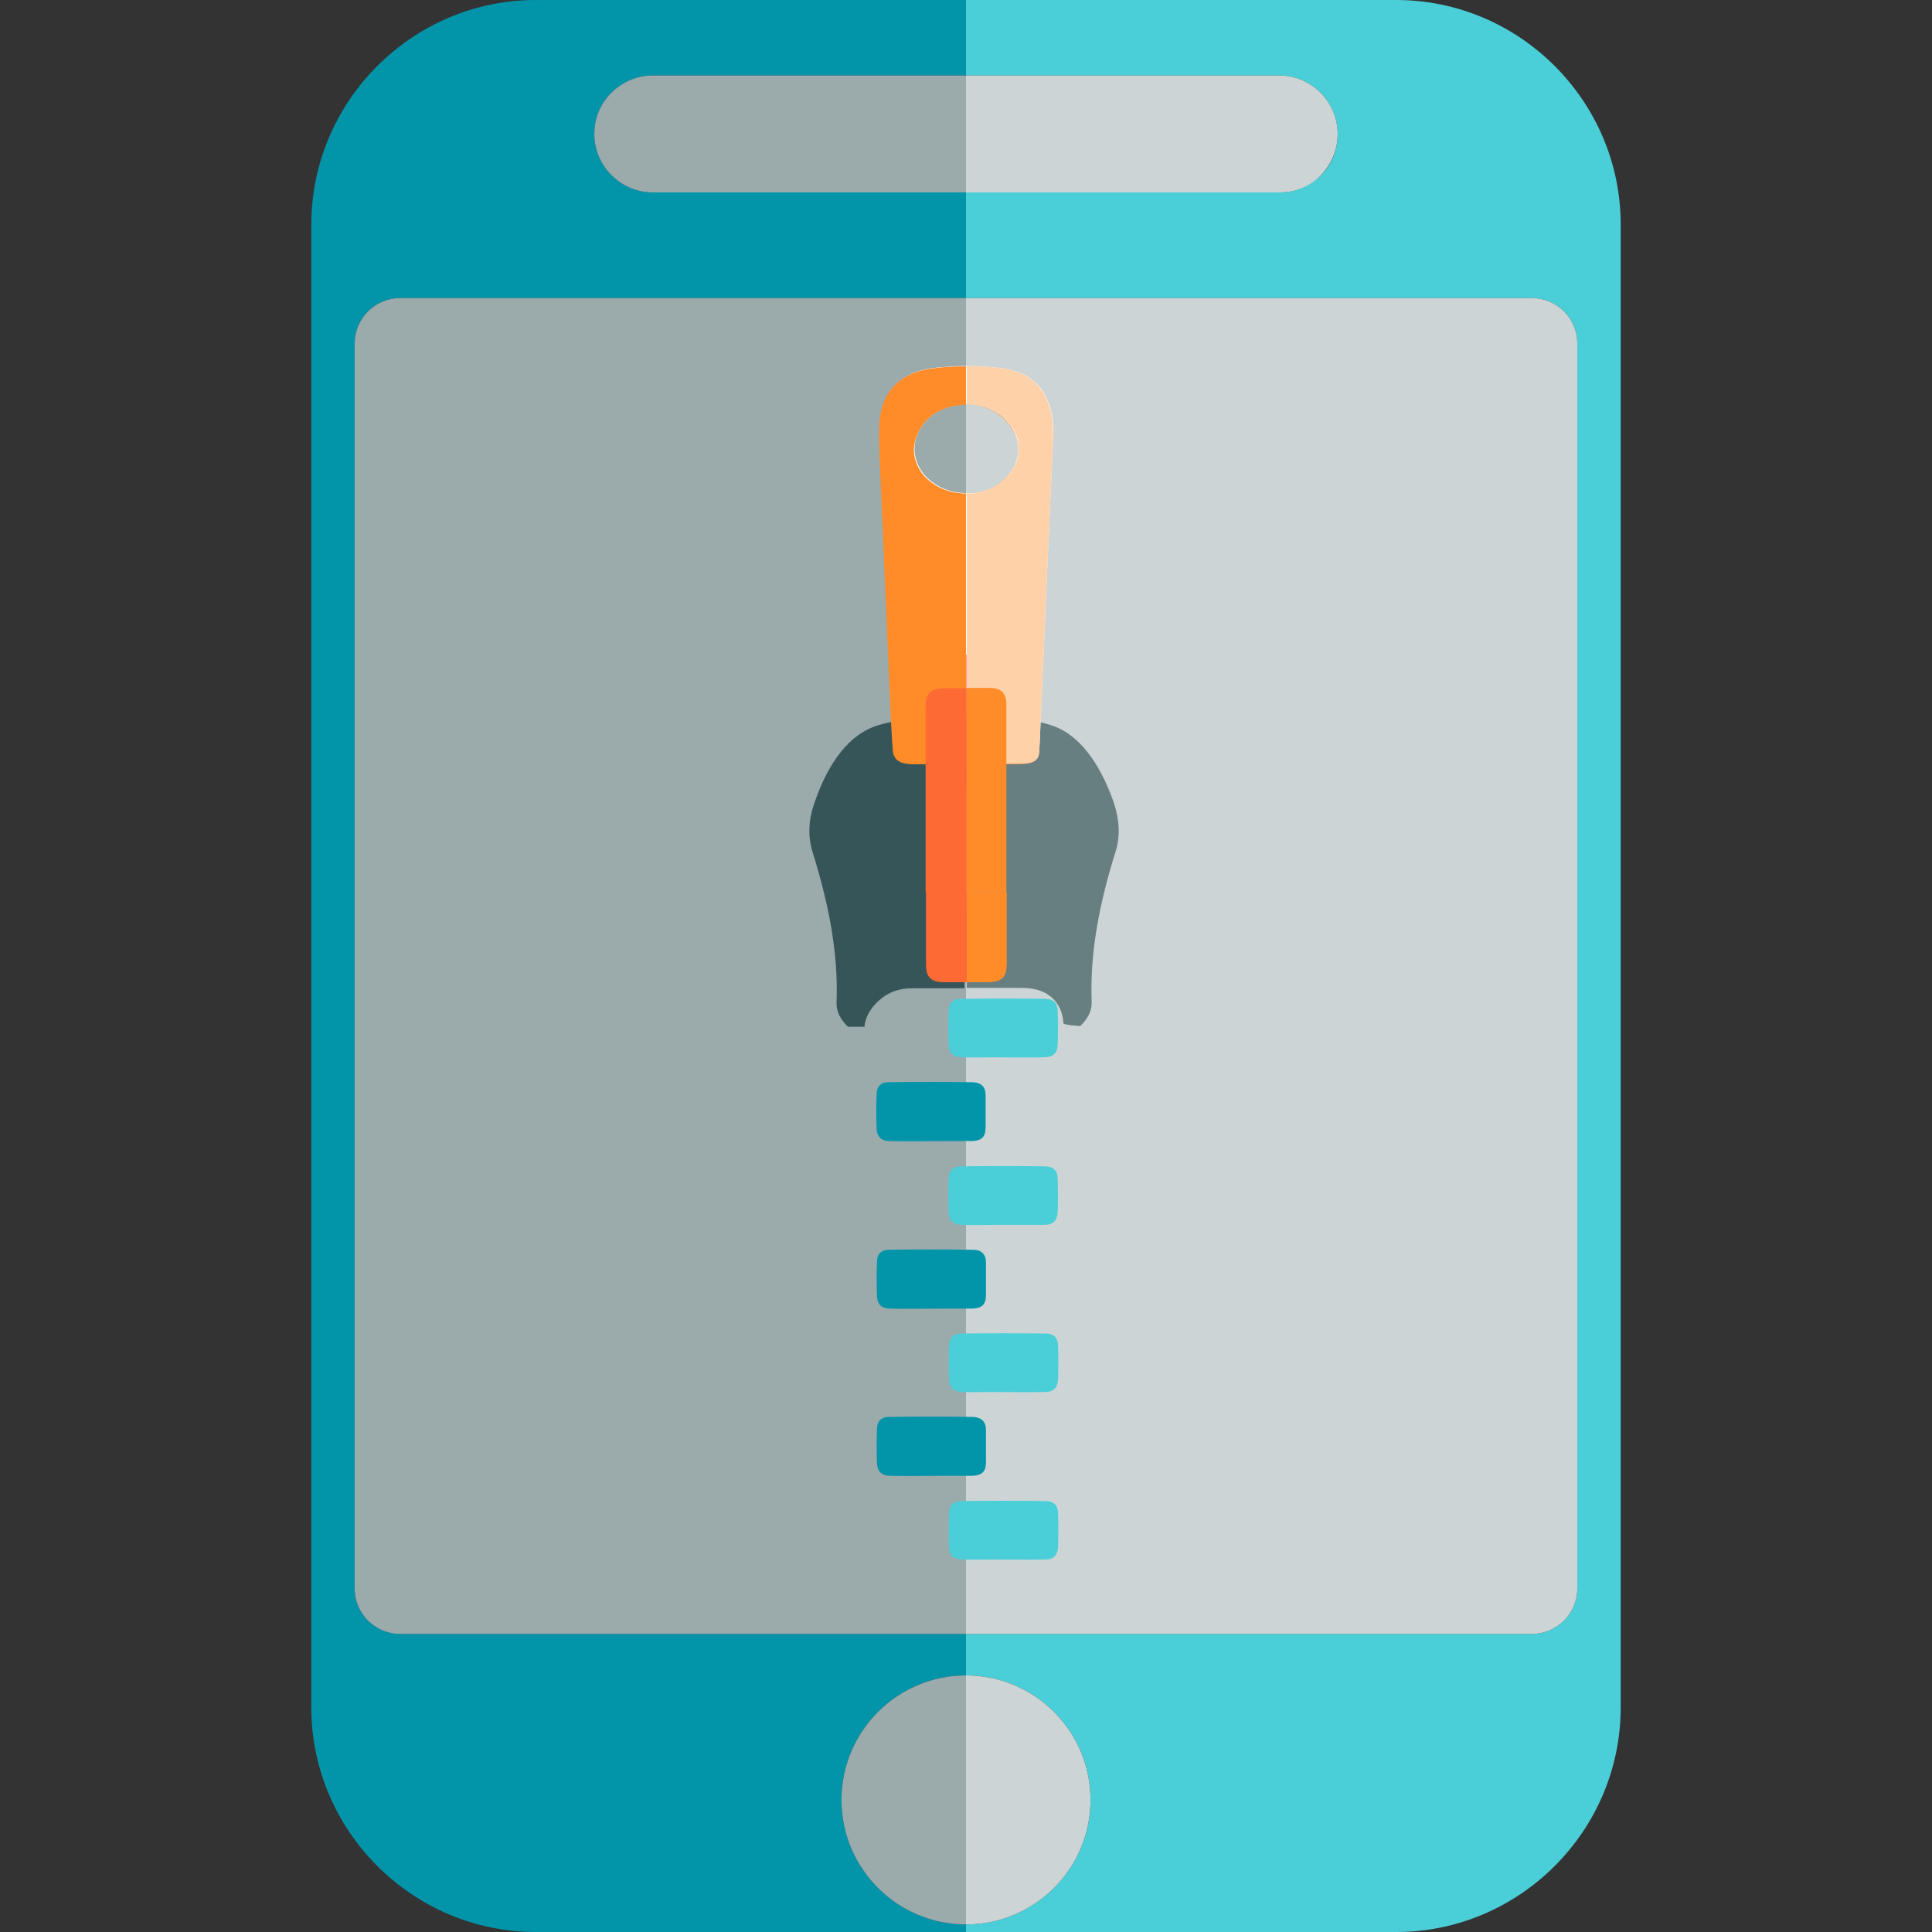 <?xml version="1.0" encoding="utf-8"?>
<!-- Generator: Adobe Illustrator 25.4.1, SVG Export Plug-In . SVG Version: 6.00 Build 0)  -->
<svg version="1.1" id="Layer_1" xmlns="http://www.w3.org/2000/svg" xmlns:xlink="http://www.w3.org/1999/xlink" x="0px" y="0px"
	 viewBox="0 0 512 512" style="enable-background:new 0 0 512 512;" xml:space="preserve">
<rect x="0" y="0" width="512" height="512" fill="#333333" stroke="none"/>
<style type="text/css">
	.st0{fill:#0295AA;}
	.st1{fill:#4ACFD9;}
	.st2{fill:#9BAAAB;}
	.st3{fill:#CDD4D5;}
	.st4{fill:#365558;}
	.st5{fill:#687F82;}
	.st6{fill:#FF8C29;}
	.st7{fill:#FFFFFF;}
	.st8{fill:#F0353D;}
	.st9{fill:#FFD1A9;}
	.st10{fill:#FD6A33;}
</style>
<g>
	<path class="st0" d="M162,24.6c-2.8,2.8-4.5,6.7-4.5,10.9c0,8.5,7,15.5,15.5,15.5h83v28H106c-6.6,0-12,5.4-12,12v330
		c0,6.6,5.4,12,12,12h150v11c-18.2,0-33,14.8-33,33c0,18.2,14.8,33,33,33v2H142c-32.7,0-59.5-26.8-59.5-59.5v-393
		C82.5,26.8,109.3,0,142,0h114v20h-83C168.7,20,164.9,21.8,162,24.6z"/>
	<path class="st1" d="M429.5,59.5v393c0,32.7-26.8,59.5-59.5,59.5H256v-2c18.2,0,33-14.8,33-33s-14.8-33-33-33v-11h150
		c6.6,0,12-5.4,12-12V91c0-6.6-5.4-12-12-12H256V51h83c4.3,0,8.1-1.7,11-4.5s4.5-6.7,4.5-11c0-8.5-7-15.5-15.5-15.5h-83V0h114
		C402.7,0,429.5,26.8,429.5,59.5z"/>
	<path class="st2" d="M256,20v31h-83c-8.5,0-15.5-7-15.5-15.5c0-4.3,1.7-8.1,4.5-10.9c2.8-2.8,6.7-4.6,11-4.6H256z"/>
	<path class="st3" d="M354.5,35.5c0,4.3-1.7,8.1-4.5,11s-6.7,4.5-11,4.5h-83V20h83C347.5,20,354.5,27,354.5,35.5z"/>
	<path class="st2" d="M256,79v354H106c-6.6,0-12-5.4-12-12V91c0-6.6,5.4-12,12-12C106,79,256,79,256,79z"/>
	<path class="st3" d="M418,91v330c0,6.6-5.4,12-12,12H256V79h150C412.6,79,418,84.4,418,91z"/>
	<path class="st2" d="M256,444v66c-18.2,0-33-14.8-33-33C223,458.8,237.8,444,256,444z"/>
	<path class="st3" d="M289,477c0,18.2-14.8,33-33,33v-66C274.2,444,289,458.8,289,477z"/>
	<path class="st0" d="M257.8,242.4c-5.3-0.1-17-0.1-22.3,0c-2.1,0-3.2,1.2-3.2,3.2c-0.1,3-0.1,6,0,9c0.1,2.3,1.2,3.4,3.7,3.4
		c2.5,0.1,11.4,0,13.9,0s5.1,0,7.6,0c2.7-0.1,3.7-1.1,3.7-3.7c0-2.9,0-5.6,0-8.5C261.2,243.7,260.1,242.5,257.8,242.4z"/>
	<path class="st1" d="M262.8,280.2c-2.6,0-5.2,0.1-7.8,0c-2.4-0.1-3.6-1.1-3.6-3.4c-0.1-2.9-0.1-5.9,0-8.8c0-2.1,1.1-3.3,3.3-3.3
		c5.3-0.1,17-0.1,22.3,0c2.2,0,3.3,1.2,3.3,3.3c0.1,2.9,0.1,5.9,0,8.8c-0.1,2.3-1.2,3.4-3.6,3.4
		C274.1,280.3,265.3,280.2,262.8,280.2z"/>
	<path class="st0" d="M257.8,286.8c-5.3-0.1-17-0.1-22.3,0c-2.1,0-3.2,1.2-3.2,3.2c-0.1,3-0.1,6,0,9c0.1,2.3,1.2,3.4,3.7,3.4
		c2.5,0.1,11.4,0,13.9,0s5.1,0,7.6,0c2.7-0.1,3.7-1.1,3.7-3.7c0-2.9,0-5.6,0-8.5C261.2,288.1,260.1,286.9,257.8,286.8z"/>
	<path class="st1" d="M262.8,324.6c-2.6,0-5.2,0.1-7.8,0c-2.4-0.1-3.6-1.1-3.6-3.4c-0.1-2.9-0.1-5.9,0-8.8c0-2.1,1.1-3.3,3.3-3.3
		c5.3-0.1,17-0.1,22.3,0c2.2,0,3.3,1.2,3.3,3.3c0.1,2.9,0.1,5.9,0,8.8c-0.1,2.3-1.2,3.4-3.6,3.4
		C274.1,324.6,265.3,324.6,262.8,324.6z"/>
	<path class="st0" d="M257.9,331.2c-5.3-0.1-17-0.1-22.3,0c-2.1,0-3.2,1.2-3.2,3.2c-0.1,3-0.1,6,0,9c0.1,2.3,1.2,3.4,3.7,3.4
		c2.5,0.1,11.4,0,13.9,0s5.1,0,7.6,0c2.7-0.1,3.7-1.1,3.7-3.7c0-2.9,0-5.6,0-8.5C261.3,332.4,260.1,331.2,257.9,331.2z"/>
	<path class="st1" d="M262.9,368.9c-2.6,0-5.2,0.1-7.8,0c-2.4-0.1-3.6-1.1-3.6-3.4c-0.1-2.9-0.1-5.9,0-8.8c0-2.1,1.1-3.3,3.3-3.3
		c5.3-0.1,17-0.1,22.3,0c2.2,0,3.3,1.2,3.3,3.3c0.1,2.9,0.1,5.9,0,8.8c-0.1,2.3-1.2,3.4-3.6,3.4C274.3,369,265.4,368.9,262.9,368.9z
		"/>
	<path class="st0" d="M257.9,375.5c-5.3-0.1-17-0.1-22.3,0c-2.1,0-3.2,1.2-3.2,3.2c-0.1,3-0.1,6,0,9c0.1,2.3,1.2,3.4,3.7,3.4
		c2.5,0.1,11.4,0,13.9,0s5.1,0,7.6,0c2.7-0.1,3.7-1.1,3.7-3.7c0-2.9,0-5.6,0-8.5C261.3,376.8,260.1,375.6,257.9,375.5z"/>
	<path class="st1" d="M262.9,413.3c-2.6,0-5.2,0.1-7.8,0c-2.4-0.1-3.6-1.1-3.6-3.4c-0.1-2.9-0.1-5.9,0-8.8c0-2.1,1.1-3.3,3.3-3.3
		c5.3-0.1,17-0.1,22.3,0c2.2,0,3.3,1.2,3.3,3.3c0.1,2.9,0.1,5.9,0,8.8c-0.1,2.3-1.2,3.4-3.6,3.4
		C274.3,413.4,265.4,413.3,262.9,413.3z"/>
	<path class="st4" d="M236,263.1c2.2-1.1,4.6-1.2,6.3-1.2h13.3c0-17.4,0-61.1,0-72.7c-1.3,0.6-16.7,0.5-24.3,3.5
		s-12.6,11.5-15.5,20.2c-1.5,4.2-1.8,8.7-0.4,13.1c4,12.9,6.8,25.9,6.3,39.6c-0.1,2.5,1,4.5,3,6.5h4.4
		C229.3,268.4,232.7,264.6,236,263.1z"/>
	<path class="st5" d="M295.2,212.8c-3-8.7-8-17.2-15.5-20.2c-6.8-2.7-20.1-2.9-23.5-3.4v72.6h0.1h13.9c2.3,0,5.3,0.2,7.7,1.9
		c1.6,1.1,3.7,3.4,3.9,7.4c0,0.6,4.5,0.8,4.5,0.8c2-2,3.1-3.9,3-6.5c-0.5-13.7,2.3-26.7,6.3-39.6C297,221.5,296.6,217.1,295.2,212.8
		z"/>
	<path class="st6" d="M278.8,111.5c-1.1-8.1-5.5-12.8-14.1-13.8c-2.8-0.3-5.6-0.5-8.6-0.5s-5.8,0.2-8.7,0.5
		c-9.2,1.1-14.1,6.7-14.3,15.5c-0.1,5.8,0.3,11.7,0.5,17.5c0.8,17.8,1.5,35.6,2.3,53.4c0.3,5.6,0.7,13.9,0.8,14.8
		c0.2,3.3,3,3.6,5.6,3.6c0.8,0,7.3,0,13.8,0c5.9,0,11.9,0,13.9,0c4.3,0,5.2-1.1,5.3-3.2c0.1-2.1,0.2-3.1,0.3-6.2
		c1.1-25.7,2.2-51.3,3.3-76.9C279.1,114.6,279.1,113,278.8,111.5z M268.1,124.7c-1.4,2.1-3.2,3.5-5,4.5s-3.9,1.5-5.8,1.5h-0.1h-0.1
		c-0.4,0-0.8,0-1.1,0h-0.1c-3.5-0.1-6-0.9-8.2-2.3c-7-4.4-7.5-12.9-1.3-18.1c2.7-2.2,6.1-3.2,9.4-3.2c0,0,0,0,0.1,0l0,0
		c3.4,0,6.9,1.1,9.5,3.3c1.1,0.9,1.9,1.8,2.6,2.9C270.5,116.9,270.5,121.2,268.1,124.7z"/>
	<path class="st6" d="M257.3,130.7c1.9-0.1,3.9-0.5,5.8-1.5C261.2,130.2,259.2,130.7,257.3,130.7L257.3,130.7z"/>
	<path class="st6" d="M268.2,113.4c-0.7-1.1-1.5-2-2.6-2.9c-2.6-2.2-6.1-3.3-9.5-3.3l0,0c3.4,0,6.9,1.1,9.4,3.3
		C266.6,111.3,267.5,112.4,268.2,113.4z"/>
	<path class="st7" d="M279,111.3c-1.1-8.1-5.5-12.8-14.1-13.8c-2.9-0.3-5.7-0.5-8.6-0.5c-0.1,0-0.1,0-0.2,0c-2.9,0-5.8,0.2-8.6,0.5
		c-9.2,1.1-14.1,6.7-14.3,15.5c-0.1,5.8,0.3,11.7,0.5,17.5c0.8,17.8,1.5,35.6,2.3,53.4c0.2,5.6,0.7,13.9,0.8,14.8
		c0.2,3.2,3,3.6,5.6,3.6c0.8,0,7.2,0,13.8,0c5.9,0,11.9,0,13.9,0c4.2,0,5.2-1.1,5.3-3.2c0.1-2.1,0.2-3.1,0.3-6.2
		c1.1-25.5,2.2-51.2,3.4-76.9C279.2,114.5,279.2,112.9,279,111.3z M268.1,124.7c-2.7,4.1-6.9,5.9-10.7,6c-0.1,0-0.1,0-0.1,0
		c-0.4,0-0.7,0-1.1,0c-3.5-0.1-6-0.9-8.2-2.3c-7-4.4-7.5-12.9-1.3-18.1c2.7-2.2,6-3.2,9.4-3.2s6.9,1.1,9.5,3.3
		C270.1,114.3,271.2,120,268.1,124.7z"/>
	<path class="st8" d="M256.1,189.3c-0.4-0.1-0.6-0.1-0.8-0.2c0,11.7,0,29.9,0,47.4h0.8V189.3z"/>
	<path class="st8" d="M256.1,173.5v35.4h-0.8c0-13.5,0-26.5,0-35.4H256.1z"/>
	<g>
		<path class="st9" d="M278.9,111.3c-1.1-8.1-5.5-12.8-14.1-13.8c-2.9-0.3-5.7-0.5-8.6-0.5v10.1c3.4,0,6.8,1.1,9.5,3.3
			c4.6,3.8,5.6,9.6,2.5,14.3c-0.9,1.3-1.9,2.3-3,3.2c-2.4,1.9-5.2,2.8-7.8,2.9c-0.1,0-0.1,0-0.1,0c-0.4,0-0.7,0-1.1,0v71.6
			c5.9,0,11.9,0,13.9,0c4.2,0,5.2-1.1,5.3-3.2c0.1-2.1,0.2-3.1,0.3-6.2c1.1-25.5,2.2-51.2,3.4-77
			C279.1,114.4,279.1,112.9,278.9,111.3z"/>
		<path class="st9" d="M257.3,130.7c2.6-0.1,5.5-1,7.8-2.9C262.8,129.7,260,130.6,257.3,130.7c-0.4-0.1-0.8-0.1-1.2-0.1v0.1
			c0.4,0,0.7,0,1.1,0C257.3,130.7,257.3,130.7,257.3,130.7z"/>
	</g>
	<g>
		<path class="st6" d="M246.6,110.4c2.7-2.2,6-3.2,9.4-3.2l0,0V97.1c-2.9,0-5.8,0.1-8.7,0.5c-9.2,1.1-14.1,6.7-14.3,15.5
			c-0.1,5.8,0.3,11.7,0.5,17.5c0.8,17.8,1.5,35.6,2.3,53.4c0.2,5.6,0.7,13.9,0.8,14.8c0.2,3.2,3,3.6,5.6,3.7c0.8,0,7.2,0,13.8,0
			v-71.7c-3.5-0.1-6-0.9-8.2-2.3c-3.7-2.3-5.6-5.8-5.6-9.4C242.3,116,243.7,112.8,246.6,110.4z"/>
		<path class="st6" d="M246.6,110.5c2.6-2.2,6-3.2,9.4-3.2v-0.1l0,0C252.7,107.2,249.3,108.2,246.6,110.5c-3,2.3-4.4,5.5-4.4,8.7
			C242.3,116,243.7,112.9,246.6,110.5z"/>
	</g>
	<path class="st6" d="M266.7,236.5c0-5,0-10,0-15.1l0,0c0-11.5,0-23.1,0-34.7c0-3.1-1.4-4.4-4.6-4.4c-2,0-4,0-6,0v54.2h0.1H266.7z"
		/>
	<path class="st6" d="M261.3,260.3c4.2,0,5.5-1.1,5.5-5.1c0-6.2,0-12.4,0-18.7h-10.5h-0.1v23.8C257.8,260.3,259.6,260.3,261.3,260.3
		z"/>
	<path class="st10" d="M256.1,182.4c-1.8,0-3.5,0-5.3,0c-4.2,0-5.5,1.1-5.5,5.1c0,12.3,0,24.6,0,36.9c0,4.1,0,8.1,0,12.2h10.8V182.4
		z"/>
	<path class="st10" d="M245.4,255.7c0,3.3,1.4,4.6,4.8,4.6c2,0,3.9,0,6,0v-23.8h-10.8C245.4,242.9,245.4,249.3,245.4,255.7z"/>
</g>
</svg>

